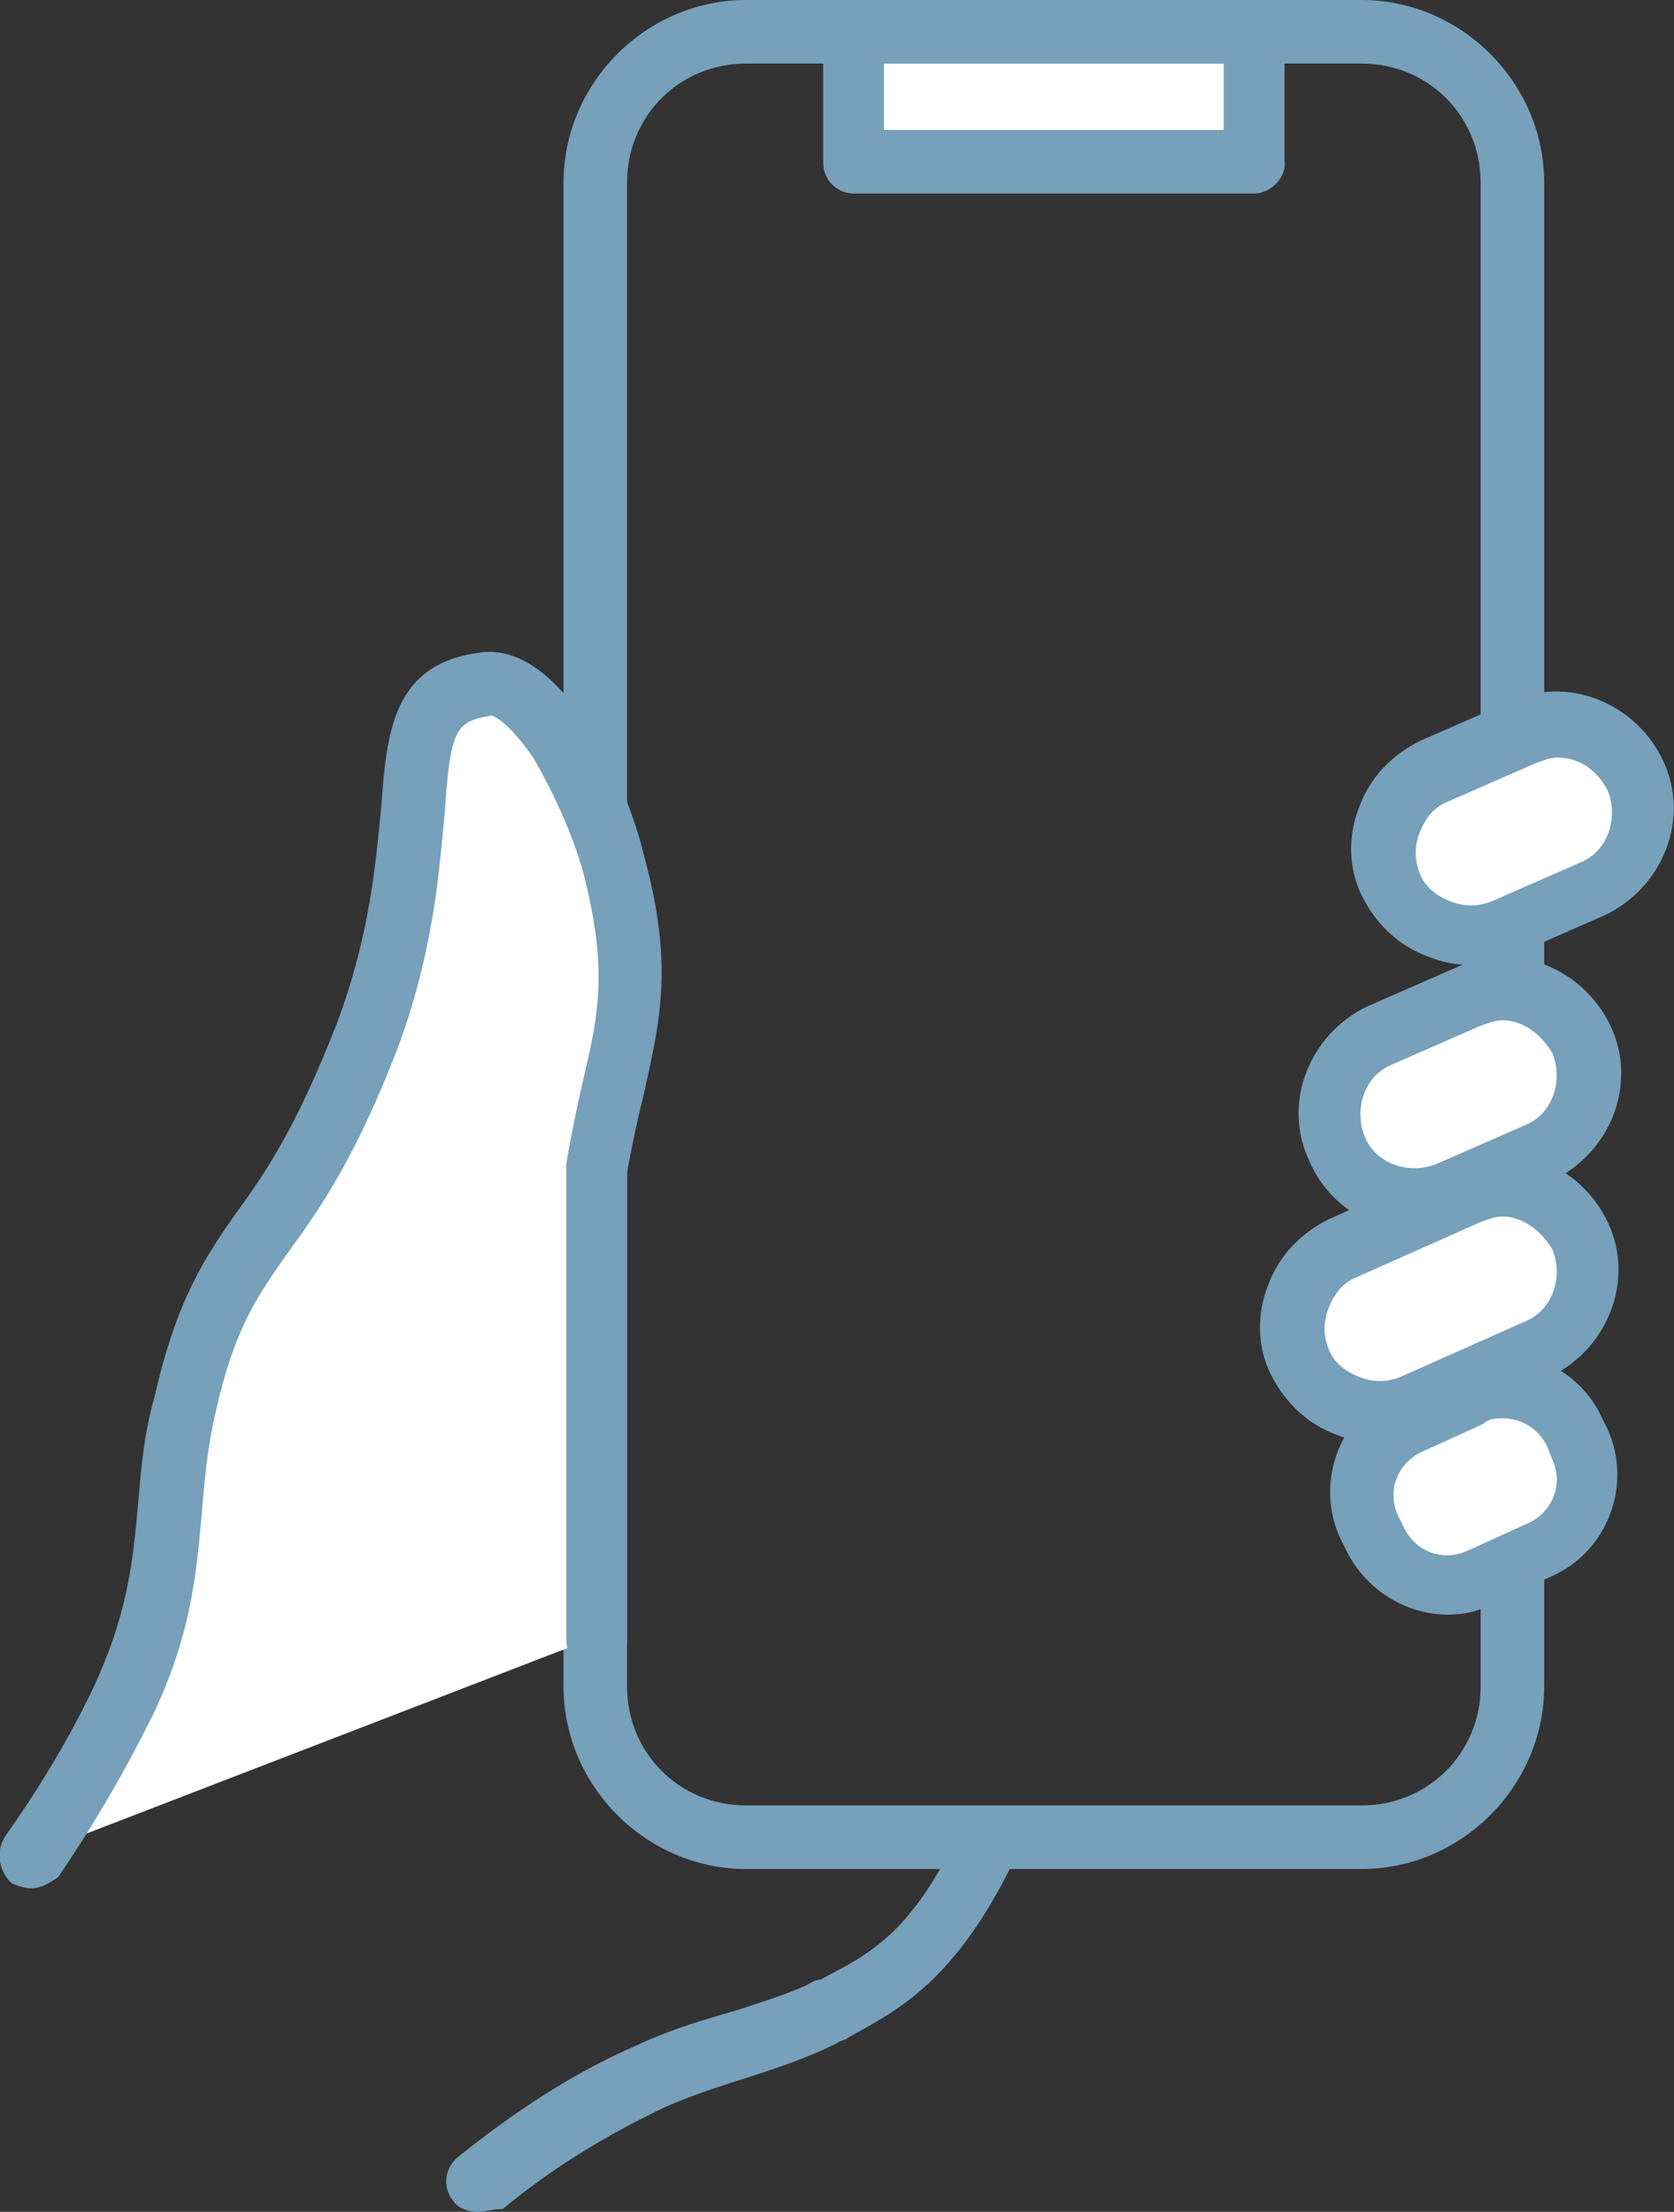 <svg width="100%" height="100%" viewBox="0 0 109 144" fill="none" xmlns="http://www.w3.org/2000/svg">
  <rect x="0" y="0" width="109" height="144" fill="#333333" stroke="none"/>
  <g clip-path="url(#clip0)">
    <path d="M88.675 121.68H48.565C42.089 121.68 36.693 116.28 36.693 109.8V11.88C36.693 5.4 42.089 0 48.565 0H88.675C95.15 0 100.546 5.4 100.546 11.88V109.8C100.546 116.28 95.15 121.68 88.675 121.68ZM48.565 4.14C44.248 4.14 40.83 7.56 40.83 11.88V109.8C40.83 114.12 44.248 117.54 48.565 117.54H88.675C92.992 117.54 96.409 114.12 96.409 109.8V11.88C96.409 7.56 92.992 4.14 88.675 4.14H48.565Z" fill="#77A0BA"/>
    <path d="M55.58 4.14V10.44H81.66V4.14" fill="white"/>
    <path d="M81.66 12.6H55.58C54.5 12.6 53.601 11.7 53.601 10.62V4.14C53.601 3.06 54.5 2.16 55.58 2.16C56.659 2.16 57.558 3.06 57.558 4.14V8.46H79.682V4.14C79.682 3.06 80.581 2.16 81.66 2.16C82.74 2.16 83.639 3.06 83.639 4.14V10.44C83.819 11.52 82.74 12.6 81.66 12.6Z" fill="#77A0BA"/>
    <path d="M106.482 50.401C105.223 47.701 101.986 46.441 99.108 47.701L93.352 50.221C90.654 51.481 89.395 54.721 90.654 57.601C91.913 60.301 95.151 61.561 98.029 60.301L103.784 57.781C106.482 56.521 107.742 53.281 106.482 50.401Z" fill="white"/>
    <path d="M95.69 62.82C94.791 62.82 93.892 62.64 92.992 62.28C91.014 61.56 89.575 60.12 88.675 58.32C87.776 56.52 87.776 54.36 88.496 52.56C89.215 50.58 90.654 49.14 92.453 48.24L98.208 45.72C101.986 43.92 106.482 45.72 108.281 49.5C110.08 53.28 108.281 57.78 104.504 59.58L98.748 62.1C97.849 62.64 96.769 62.82 95.69 62.82ZM101.446 49.32C100.906 49.32 100.547 49.5 100.007 49.68L94.251 52.2C93.352 52.56 92.812 53.28 92.453 54.18C92.093 55.08 92.093 55.98 92.453 56.88C92.812 57.78 93.532 58.32 94.431 58.68C95.331 59.04 96.23 59.04 97.129 58.68L102.885 56.16C104.684 55.44 105.403 53.28 104.684 51.48C103.964 50.04 102.705 49.32 101.446 49.32Z" fill="#77A0BA"/>
    <path d="M102.885 67.68C101.626 64.98 98.388 63.72 95.51 64.98L89.754 67.5C87.056 68.76 85.797 72 87.056 74.88C88.316 77.58 91.553 78.84 94.431 77.58L100.187 75.06C102.885 73.8 104.144 70.38 102.885 67.68Z" fill="white"/>
    <path d="M92.093 80.1C89.215 80.1 86.517 78.48 85.258 75.6C83.459 71.82 85.258 67.32 89.035 65.52L94.791 63C98.568 61.2 103.065 63 104.863 66.78C106.662 70.56 104.863 75.06 101.086 76.86L95.331 79.38C94.251 79.92 93.172 80.1 92.093 80.1ZM97.849 66.42C97.309 66.42 96.949 66.6 96.41 66.78L90.654 69.3C88.855 70.02 88.136 72.18 88.855 73.98C89.575 75.78 91.733 76.5 93.532 75.78L99.288 73.26C101.086 72.54 101.806 70.38 101.086 68.58C100.367 67.32 99.108 66.42 97.849 66.42Z" fill="#77A0BA"/>
    <path d="M102.885 80.46C101.626 77.76 98.388 76.5 95.51 77.76L87.416 81.36C84.718 82.62 83.459 85.86 84.718 88.74C85.977 91.44 89.215 92.7 92.093 91.44L100.187 87.84C102.885 86.58 104.144 83.16 102.885 80.46Z" fill="white"/>
    <path d="M89.754 93.96C88.855 93.96 87.956 93.78 87.056 93.42C85.078 92.7 83.639 91.26 82.739 89.46C81.84 87.66 81.84 85.5 82.559 83.7C83.279 81.72 84.718 80.28 86.517 79.38L94.611 75.78C98.388 73.98 102.885 75.78 104.683 79.56C106.482 83.34 104.683 87.84 100.906 89.64L92.812 93.24C91.733 93.78 90.834 93.96 89.754 93.96ZM97.848 79.2C97.309 79.2 96.949 79.38 96.409 79.56L88.315 83.16C87.416 83.52 86.876 84.24 86.517 85.14C86.157 86.04 86.157 86.94 86.517 87.84C86.876 88.74 87.596 89.28 88.495 89.64C89.394 90 90.294 90 91.193 89.64L99.287 86.04C101.086 85.32 101.805 83.16 101.086 81.36C100.366 80.1 99.107 79.2 97.848 79.2Z" fill="#77A0BA"/>
    <path d="M102.705 93.599C101.445 90.899 98.208 89.639 95.33 90.899L92.092 92.339C89.394 93.599 88.135 96.839 89.394 99.719C90.653 102.419 93.891 103.679 96.769 102.419L100.007 100.979C102.705 99.719 103.964 96.479 102.705 93.599Z" fill="white"/>
    <path d="M94.251 105.119C91.553 105.119 88.855 103.499 87.596 100.799L87.236 100.079C85.617 96.479 87.236 92.159 90.834 90.539L94.791 88.739C98.388 87.119 102.705 88.739 104.324 92.339L104.683 93.059C106.302 96.659 104.683 100.979 101.086 102.599L97.129 104.399C96.23 104.939 95.33 105.119 94.251 105.119ZM97.848 92.339C97.489 92.339 96.949 92.339 96.589 92.699L92.632 94.499C91.013 95.219 90.294 97.019 91.013 98.639L91.373 99.359C92.093 100.979 93.891 101.699 95.51 100.979L99.467 99.179C101.086 98.459 101.806 96.659 101.086 95.039L100.726 94.139C100.187 93.059 99.108 92.339 97.848 92.339Z" fill="#77A0BA"/>
    <path d="M31.117 144C30.578 144 29.858 143.82 29.499 143.28C28.779 142.38 28.959 141.12 29.858 140.4C33.456 137.52 37.233 135 41.37 133.2C44.068 131.94 46.226 131.4 48.025 130.86C49.644 130.32 50.903 129.96 52.522 129.24C52.882 129.06 53.061 128.88 53.421 128.88C56.479 127.26 59.357 126 62.594 118.98C63.134 117.9 64.393 117.54 65.292 118.08C66.372 118.62 66.731 119.88 66.192 120.78C62.235 129.06 58.457 130.86 55.22 132.66C55.04 132.84 54.68 132.84 54.5 133.02C52.702 133.92 51.083 134.46 49.464 135C47.845 135.54 45.867 136.08 43.349 137.16C39.571 138.96 35.974 141.12 32.736 143.82C32.017 143.82 31.657 144 31.117 144Z" fill="#77A0BA"/>
    <path d="M38.852 106.561V75.961C40.291 67.681 42.269 65.161 39.931 55.981C38.492 50.761 34.715 43.921 31.477 44.461C24.283 45.541 29.139 53.641 23.923 67.501C18.527 81.541 14.57 80.281 12.052 91.441C10.433 98.641 11.692 102.961 7.915 110.701C5.936 115.201 3.598 118.621 1.979 120.781" fill="white"/>
    <path d="M1.979 122.94C1.619 122.94 1.079 122.76 0.72 122.58C0 121.86 -0.36 120.6 0.36 119.52C2.518 116.46 4.497 113.22 6.116 109.8C8.274 105.12 8.634 101.88 8.994 97.92C9.173 95.76 9.353 93.42 10.073 90.9C11.512 84.6 13.31 81.9 15.469 78.84C17.447 76.14 19.426 73.08 21.944 66.6C24.102 60.84 24.462 56.16 24.822 52.56C25.182 47.7 25.541 43.2 31.297 42.48C36.513 41.76 40.83 50.94 41.91 55.62C43.888 62.82 42.989 66.42 41.91 71.28C41.55 72.72 41.19 74.34 40.83 76.32V106.74C40.83 107.82 39.931 108.72 38.852 108.72C37.773 108.72 36.873 107.82 36.873 106.74V76.14C36.873 75.96 36.873 75.96 36.873 75.78C37.233 73.62 37.593 72 37.952 70.38C39.032 65.88 39.571 63 37.952 56.7C37.233 54.18 35.974 51.48 34.715 49.32C33.096 46.98 32.017 46.44 31.837 46.62C29.678 46.98 29.319 47.52 28.959 52.92C28.599 56.7 28.239 61.92 25.901 68.22C23.203 75.24 20.865 78.66 18.886 81.36C16.728 84.42 15.289 86.4 14.03 91.98C13.49 94.32 13.31 96.48 13.131 98.64C12.771 102.6 12.411 106.56 9.893 111.78C8.094 115.38 6.116 118.8 3.777 122.22C3.238 122.58 2.698 122.94 1.979 122.94Z" fill="#77A0BA"/>
  </g>
  <defs>
  <clipPath id="clip0">
  <rect width="100%" height="100%" fill="white"/>
  </clipPath>
  </defs>
</svg>